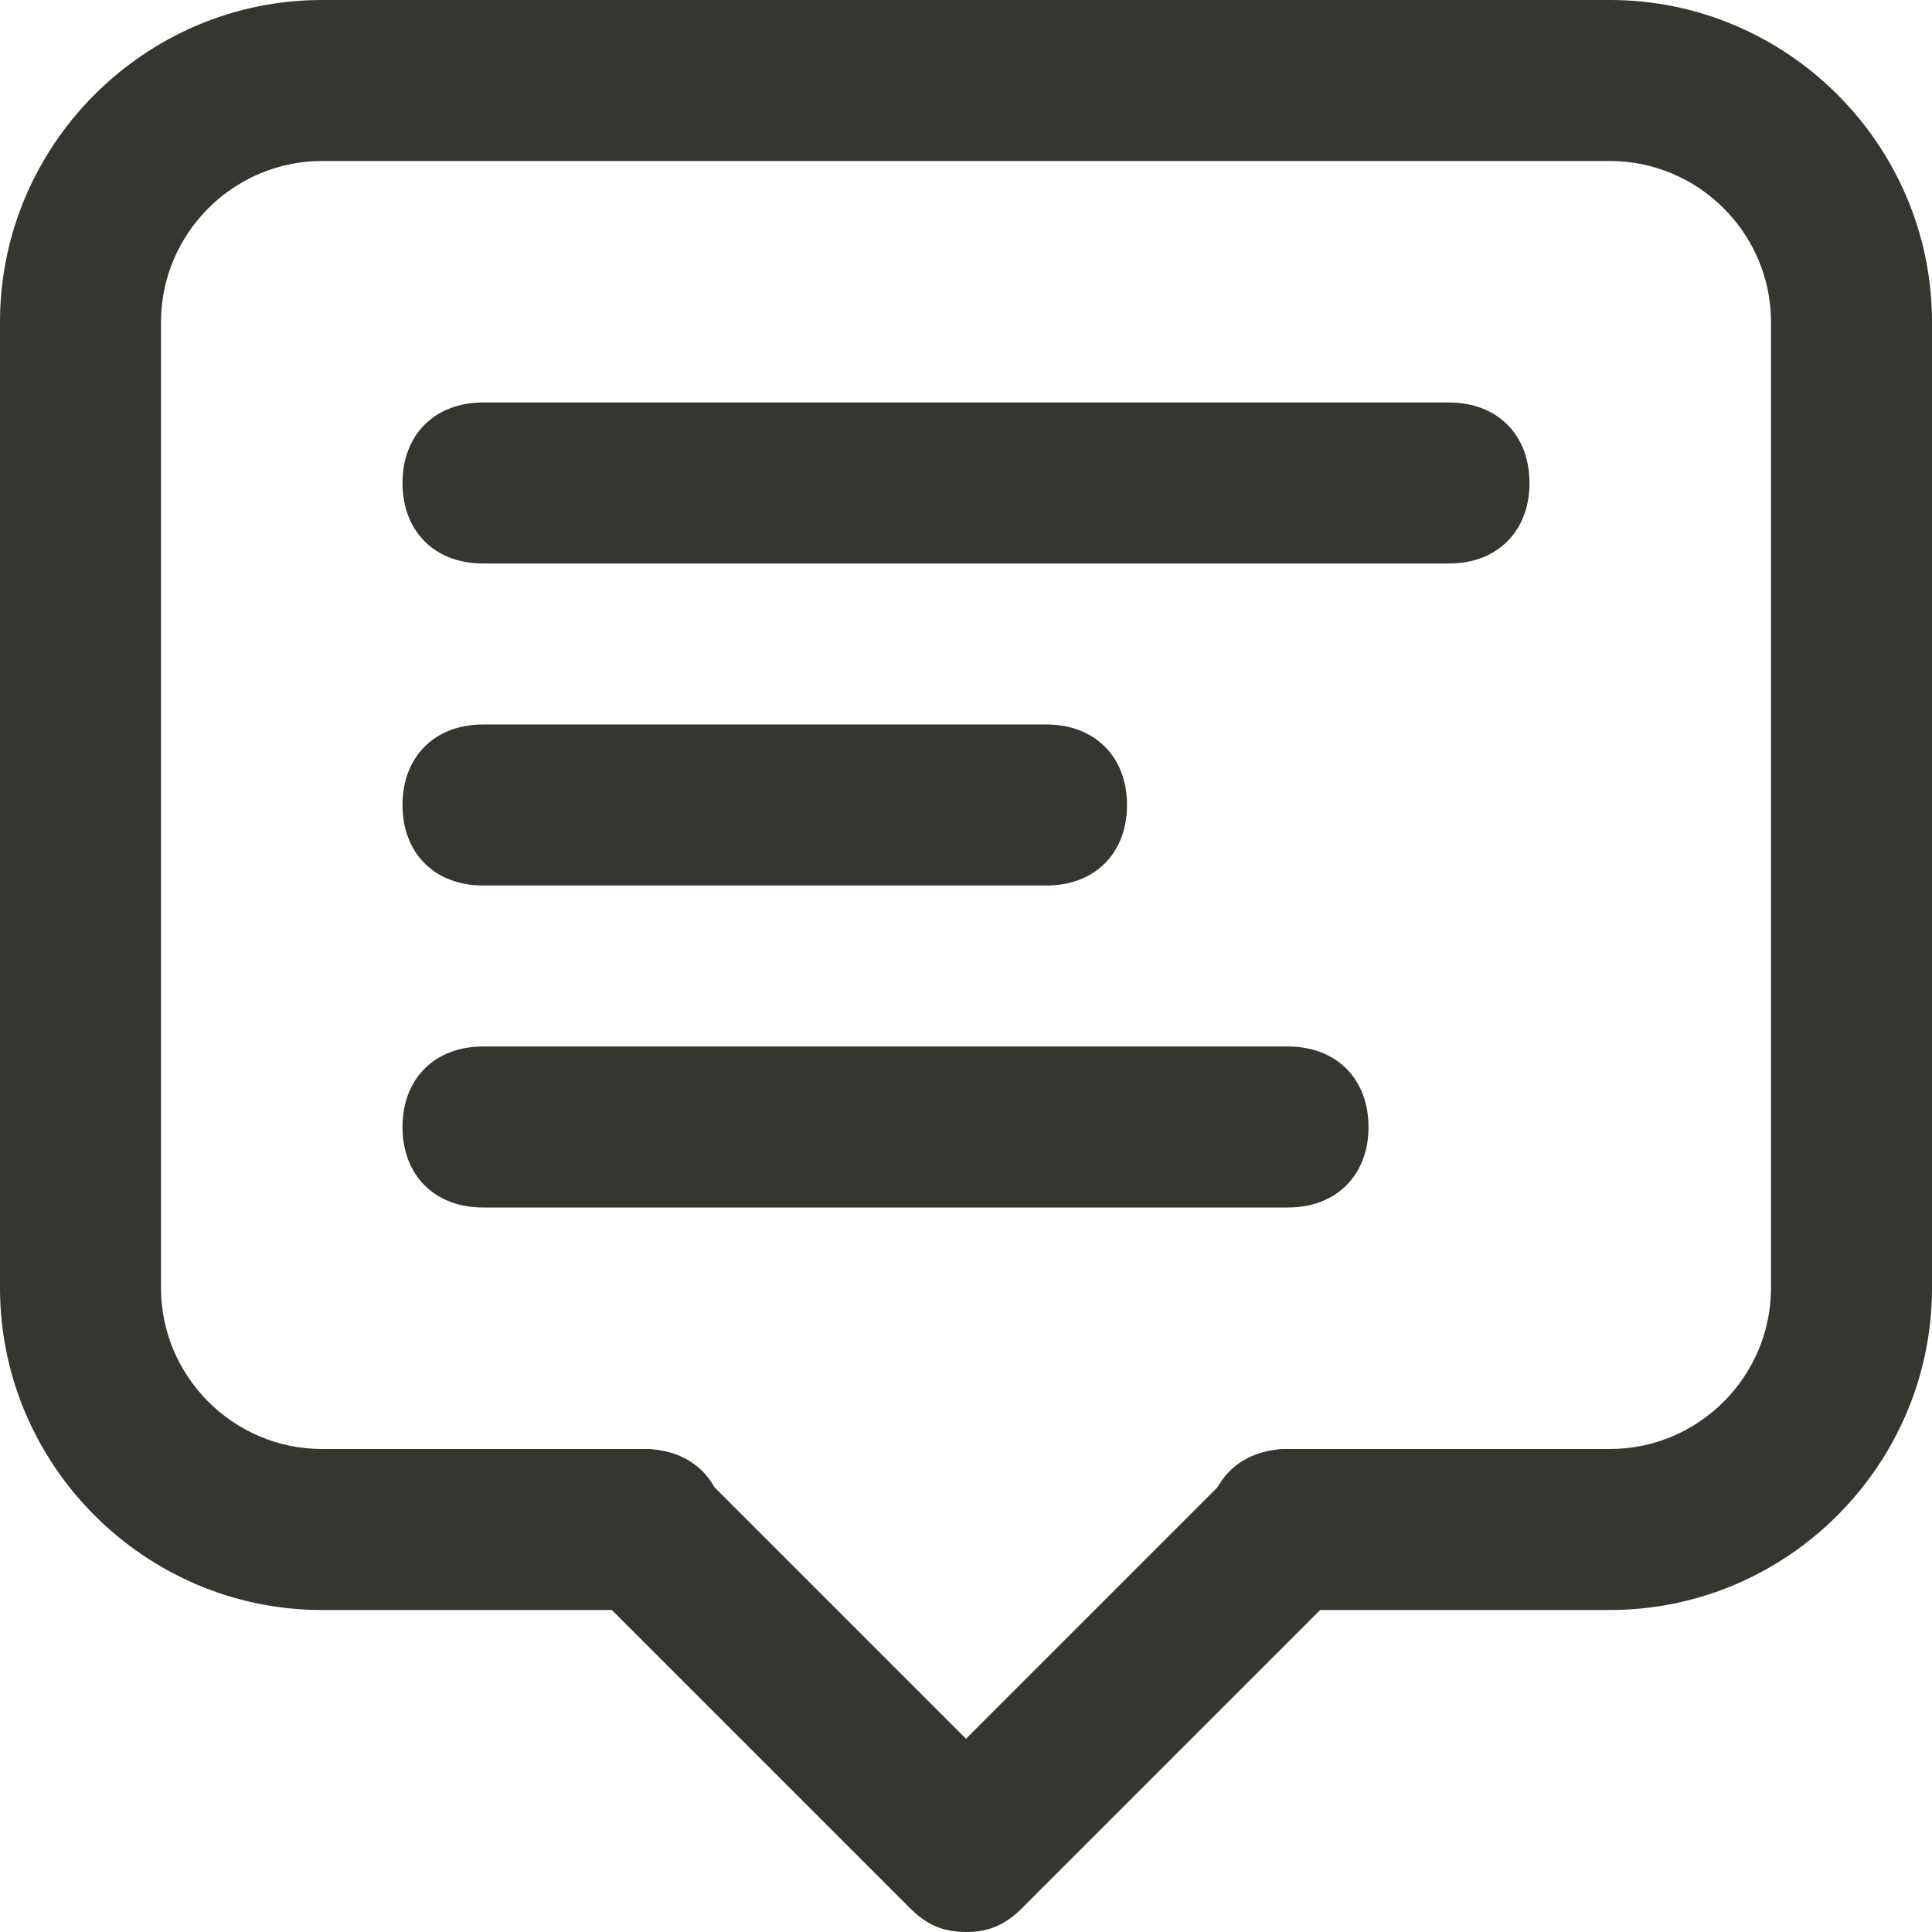 <!-- Generated by IcoMoon.io -->
<svg version="1.1" xmlns="http://www.w3.org/2000/svg" width="280" height="280" viewBox="0 0 280 280">
<title>mi-comment</title>
<path fill="#37352f" d="M233.333 233.333h-46.667c-7 0-11.667-4.667-11.667-11.667s4.667-11.667 11.667-11.667h46.667c12.833 0 23.333-10.5 23.333-23.333v-140c0-12.833-10.5-23.333-23.333-23.333h-186.667c-12.833 0-23.333 10.5-23.333 23.333v140c0 12.833 10.5 23.333 23.333 23.333h46.667c7 0 11.667 4.667 11.667 11.667s-4.667 11.667-11.667 11.667h-46.667c-25.667 0-46.667-21-46.667-46.667v-140c0-25.667 21-46.667 46.667-46.667h186.667c25.667 0 46.667 21 46.667 46.667v140c0 25.667-21 46.667-46.667 46.667z"></path>
<path fill="#37352f" d="M140 280c-3.5 0-5.833-1.167-8.167-3.5l-46.667-46.667c-4.667-4.667-4.667-11.667 0-16.333s11.667-4.667 16.333 0l38.5 38.5 38.5-38.5c4.667-4.667 11.667-4.667 16.333 0s4.667 11.667 0 16.333l-46.667 46.667c-2.333 2.333-4.667 3.5-8.167 3.5z"></path>
<path fill="#37352f" d="M210 81.667h-140c-7 0-11.667-4.667-11.667-11.667s4.667-11.667 11.667-11.667h140c7 0 11.667 4.667 11.667 11.667s-4.667 11.667-11.667 11.667z"></path>
<path fill="#37352f" d="M151.667 128.333h-81.667c-7 0-11.667-4.667-11.667-11.667s4.667-11.667 11.667-11.667h81.667c7 0 11.667 4.667 11.667 11.667s-4.667 11.667-11.667 11.667z"></path>
<path fill="#37352f" d="M186.667 175h-116.667c-7 0-11.667-4.667-11.667-11.667s4.667-11.667 11.667-11.667h116.667c7 0 11.667 4.667 11.667 11.667s-4.667 11.667-11.667 11.667z"></path>
</svg>
